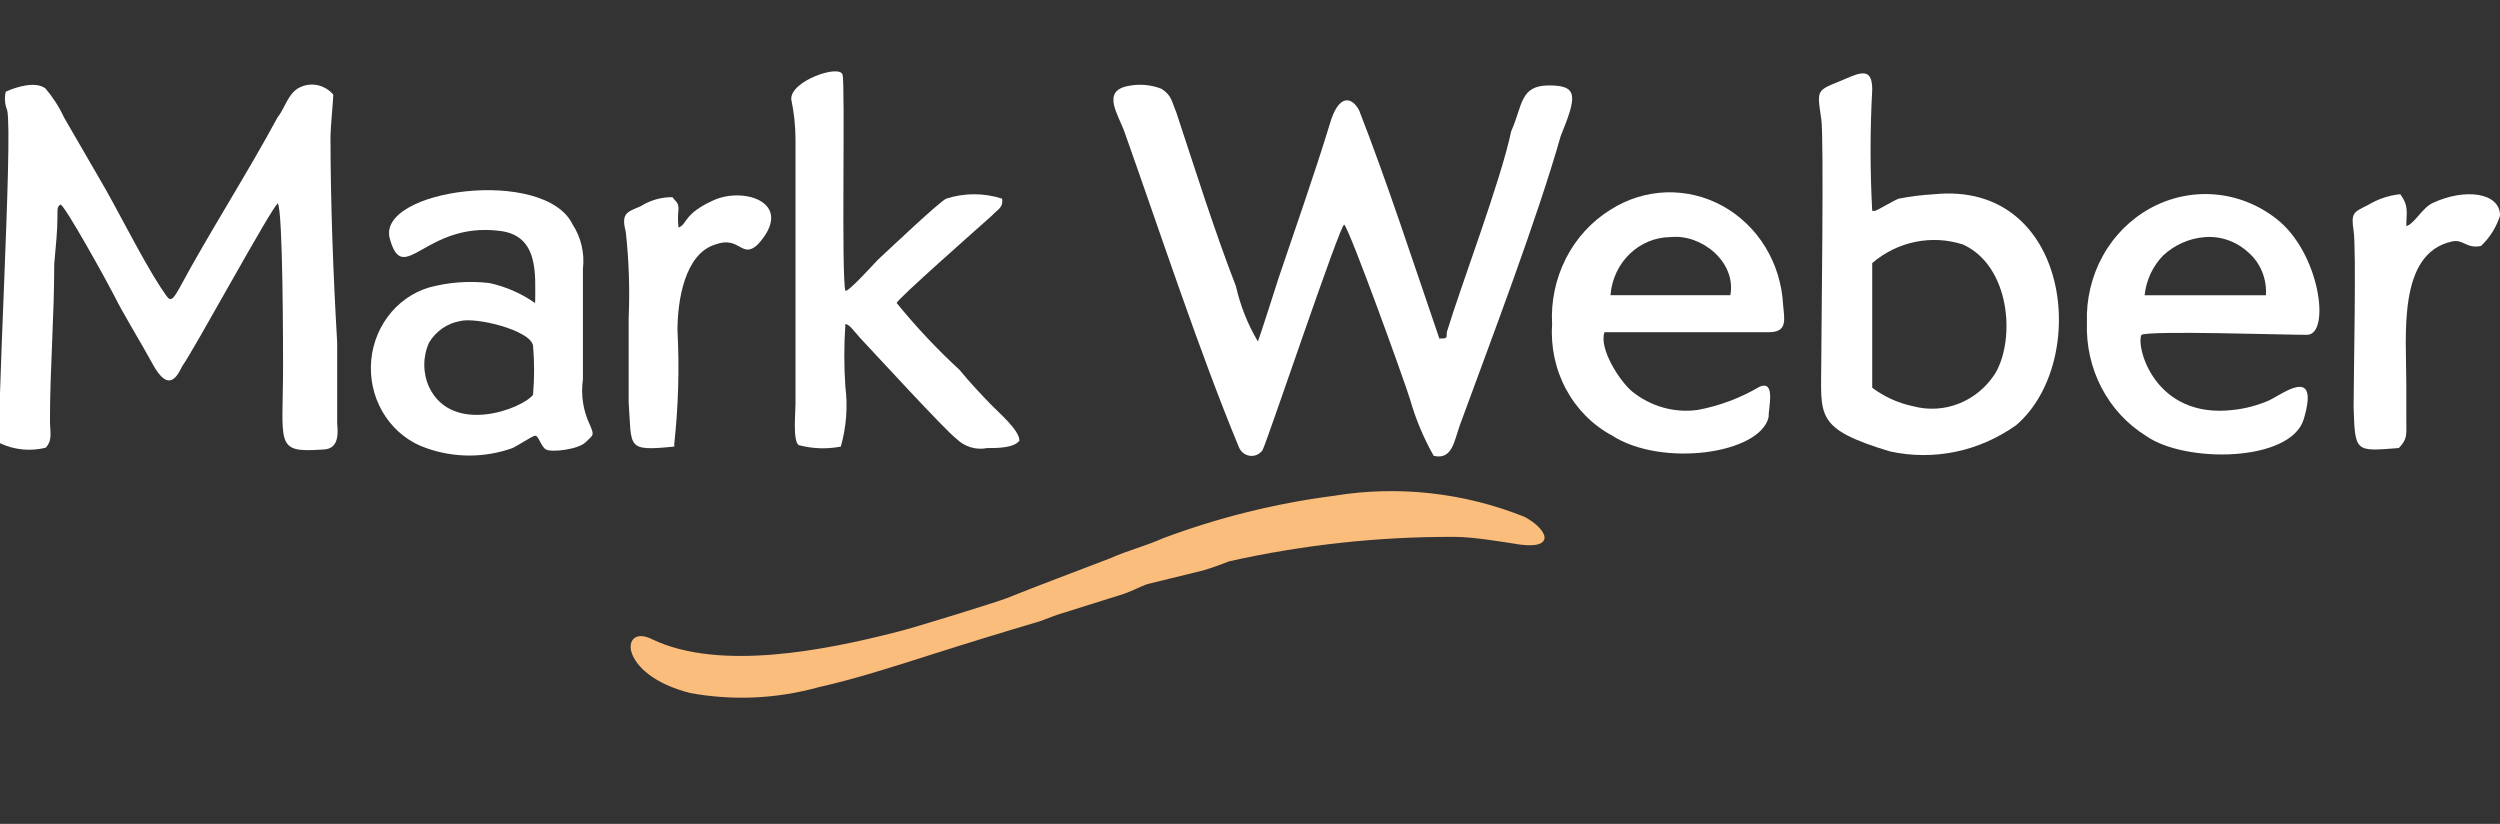 <svg width="88" height="29" viewBox="0 0 88 29" fill="none" xmlns="http://www.w3.org/2000/svg">
    <rect x="0" y="0" width="88" height="29" fill="#333333" stroke="none"/>
    <g clip-path="url(#clip0_1057_716)">
        <path fill-rule="evenodd" clip-rule="evenodd"
            d="M47.316 7.904C47.528 8.126 49.433 13.401 49.632 14.052C49.83 14.75 50.111 15.419 50.466 16.045C51.126 16.201 51.188 15.511 51.388 14.964C52.471 12.007 54.114 7.696 54.936 4.791C55.509 3.384 55.558 3.007 54.525 3.007C53.492 3.007 53.604 3.71 53.193 4.622C52.832 6.354 51.437 10.014 50.927 11.695C50.927 11.916 50.927 11.916 50.665 11.916C49.806 9.415 48.81 6.354 47.839 3.879C47.578 3.397 47.117 3.293 46.806 4.374C46.283 6.094 45.561 8.139 45 9.806C45 9.806 44.328 11.916 44.278 12.02C43.922 11.421 43.661 10.766 43.506 10.079C42.734 8.087 42.062 5.937 41.402 3.944C41.24 3.567 41.24 3.345 40.879 3.124C40.517 2.983 40.126 2.948 39.746 3.02C38.725 3.189 39.385 4.049 39.597 4.687C40.842 8.191 42.224 12.398 43.606 15.732C43.638 15.815 43.691 15.887 43.758 15.942C43.826 15.996 43.906 16.032 43.991 16.043C44.075 16.055 44.161 16.044 44.24 16.01C44.319 15.976 44.388 15.92 44.44 15.85C44.639 15.446 47.167 7.904 47.316 7.904Z"
            fill="white" />
        <path fill-rule="evenodd" clip-rule="evenodd"
            d="M0.203 3.228C0.151 3.445 0.169 3.674 0.253 3.879C0.464 4.791 -0.158 15.185 0.004 15.602C0.508 15.839 1.073 15.894 1.61 15.759C1.859 15.485 1.759 15.225 1.759 14.795C1.759 12.958 1.909 11.187 1.909 9.298C1.971 8.595 2.021 8.113 2.021 7.683C2.021 7.253 2.021 7.305 2.12 7.201C2.22 7.097 3.851 10.066 4.013 10.392C4.324 11.03 4.934 12.007 5.345 12.763C5.968 13.948 6.279 13.14 6.428 12.867C6.789 12.385 9.578 7.266 9.777 7.162C9.964 7.37 9.964 12.489 9.964 12.867C9.964 15.667 9.653 15.941 11.346 15.824C11.869 15.824 11.919 15.394 11.869 14.912C11.869 14 11.869 12.971 11.869 12.059C11.732 9.741 11.633 7.097 11.633 4.791C11.633 4.518 11.732 3.489 11.732 3.332C11.58 3.153 11.373 3.033 11.147 2.992C10.92 2.952 10.688 2.994 10.487 3.111C10.126 3.332 10.026 3.814 9.765 4.14C8.719 6.081 7.312 8.282 6.329 10.119C5.968 10.77 5.968 10.548 5.656 10.119C4.984 9.09 4.112 7.318 3.502 6.289L2.257 4.14C2.084 3.766 1.862 3.42 1.597 3.111C1.249 2.85 0.564 3.059 0.203 3.228Z"
            fill="white" />
        <path fill-rule="evenodd" clip-rule="evenodd"
            d="M65.902 9.26C66.343 8.883 66.866 8.627 67.424 8.513C67.982 8.4 68.559 8.432 69.102 8.608C70.746 9.364 70.957 11.904 70.235 13.141C69.927 13.623 69.484 13.994 68.967 14.201C68.45 14.409 67.883 14.444 67.347 14.3C66.826 14.193 66.334 13.971 65.902 13.649V9.26ZM65.902 7.423C65.825 6.004 65.825 4.582 65.902 3.164C65.902 2.577 65.703 2.473 65.18 2.682C63.935 3.229 63.935 3.007 64.109 4.193C64.209 4.792 64.109 11.734 64.109 12.711C64.109 14.639 63.848 15.082 66.525 15.889C67.287 16.057 68.074 16.061 68.838 15.902C69.601 15.743 70.326 15.424 70.97 14.965C73.597 12.711 72.874 6.355 68.081 6.837C67.663 6.86 67.247 6.913 66.836 6.993C66.674 7.045 66.064 7.423 65.989 7.423H65.902Z"
            fill="white" />
        <path fill-rule="evenodd" clip-rule="evenodd"
            d="M29.596 15.72C29.79 15.04 29.846 14.326 29.758 13.623C29.707 12.885 29.707 12.145 29.758 11.408C29.907 11.408 30.069 11.682 30.38 12.007C30.691 12.333 33.256 15.133 33.667 15.446C33.81 15.586 33.983 15.688 34.171 15.745C34.359 15.801 34.558 15.81 34.75 15.772C35.111 15.772 35.684 15.772 35.883 15.511C35.883 15.133 35.161 14.534 34.85 14.209C34.538 13.883 34.14 13.466 33.779 13.023C32.987 12.294 32.246 11.506 31.563 10.666C31.563 10.549 34.389 8.061 34.912 7.592C35.111 7.37 35.323 7.318 35.273 6.993C34.632 6.786 33.947 6.786 33.306 6.993C33.057 7.11 31.351 8.725 30.89 9.155C30.741 9.311 29.857 10.288 29.758 10.236C29.608 9.741 29.758 3.007 29.658 2.629C29.558 2.251 27.803 2.851 27.853 3.502C27.95 3.959 28 4.427 28.002 4.896V14.209C28.002 14.534 27.902 15.511 28.114 15.668C28.599 15.797 29.104 15.815 29.596 15.72Z"
            fill="white" />
        <path fill-rule="evenodd" clip-rule="evenodd"
            d="M16.186 11.304C16.759 11.148 18.676 11.63 18.763 12.164C18.813 12.74 18.813 13.32 18.763 13.896C18.402 14.378 15.925 15.342 15.103 13.623C14.992 13.378 14.935 13.111 14.935 12.841C14.935 12.571 14.992 12.304 15.103 12.059C15.222 11.861 15.381 11.691 15.567 11.561C15.754 11.431 15.965 11.343 16.186 11.304ZM18.813 10.653C18.329 10.317 17.788 10.083 17.219 9.962C16.511 9.88 15.793 9.933 15.103 10.119C14.521 10.293 14.008 10.658 13.64 11.16C13.271 11.662 13.066 12.274 13.055 12.907C13.044 13.539 13.227 14.159 13.578 14.675C13.928 15.191 14.428 15.575 15.003 15.772C15.988 16.123 17.056 16.123 18.041 15.772C18.253 15.668 18.664 15.394 18.813 15.342C18.962 15.29 19.025 15.72 19.224 15.824C19.423 15.928 20.357 15.824 20.618 15.563C20.88 15.303 20.93 15.342 20.768 14.964C20.527 14.466 20.44 13.901 20.519 13.349V9.467C20.584 8.918 20.456 8.362 20.158 7.904C19.174 5.859 13.248 6.667 13.721 8.399C14.194 10.132 14.966 7.8 17.58 8.126C18.987 8.282 18.838 9.689 18.838 10.653H18.813Z"
            fill="white" />
        <path fill-rule="evenodd" clip-rule="evenodd"
            d="M79.76 10.393H75.49C75.547 9.858 75.78 9.36 76.15 8.986C76.553 8.616 77.059 8.392 77.594 8.348C77.872 8.323 78.152 8.358 78.418 8.45C78.683 8.542 78.928 8.689 79.138 8.882C79.349 9.063 79.516 9.295 79.624 9.558C79.732 9.821 79.779 10.107 79.76 10.393ZM75.378 11.786C75.689 11.63 80.358 11.786 81.204 11.786C82.051 11.786 81.665 8.882 80.121 7.696C79.49 7.204 78.74 6.909 77.955 6.844C77.171 6.78 76.385 6.949 75.689 7.332C74.992 7.714 74.413 8.295 74.019 9.007C73.625 9.72 73.431 10.534 73.46 11.356C73.431 12.155 73.608 12.948 73.974 13.649C74.341 14.351 74.881 14.936 75.539 15.342C76.921 16.319 80.632 16.267 81.092 14.756C81.665 12.815 80.32 13.896 79.847 14.105C79.449 14.275 79.03 14.385 78.602 14.43C75.851 14.756 75.178 12.216 75.378 11.786Z"
            fill="white" />
        <path fill-rule="evenodd" clip-rule="evenodd"
            d="M56.689 10.391C56.732 9.835 56.974 9.316 57.366 8.937C57.758 8.559 58.272 8.348 58.805 8.346C59.876 8.229 61.121 9.206 60.909 10.391H56.689ZM56.477 11.694C56.739 11.694 61.582 11.694 62.254 11.694C62.926 11.694 62.814 11.264 62.765 10.73C62.728 10.007 62.513 9.306 62.14 8.696C61.767 8.086 61.248 7.588 60.636 7.25C60.023 6.913 59.337 6.748 58.645 6.771C57.954 6.794 57.279 7.005 56.689 7.382C56.025 7.793 55.481 8.387 55.119 9.099C54.757 9.812 54.589 10.615 54.634 11.42C54.581 12.216 54.753 13.01 55.127 13.704C55.501 14.399 56.061 14.963 56.739 15.328C58.494 16.461 61.943 15.979 62.254 14.69C62.254 14.312 62.503 13.387 61.943 13.609C61.266 14.009 60.529 14.286 59.764 14.429C59.356 14.486 58.941 14.458 58.544 14.346C58.146 14.235 57.774 14.041 57.448 13.778C57 13.4 56.278 12.267 56.477 11.694Z"
            fill="white" />
        <path fill-rule="evenodd" clip-rule="evenodd"
            d="M84.441 15.771C84.752 15.446 84.702 15.29 84.702 14.807V13.505C84.702 11.786 84.391 8.933 86.296 8.503C86.707 8.399 86.806 8.764 87.329 8.659C87.638 8.37 87.869 8.002 88.002 7.591C88.002 6.771 86.757 6.614 85.624 7.149C85.263 7.318 84.964 7.904 84.702 7.956C84.702 7.474 84.802 7.266 84.49 6.836C84.091 6.876 83.705 7.005 83.358 7.214C82.847 7.474 82.748 7.474 82.847 8.125C82.947 8.777 82.847 13.245 82.847 14.313C82.897 15.941 82.897 15.889 84.441 15.771Z"
            fill="white" />
        <path fill-rule="evenodd" clip-rule="evenodd"
            d="M23.735 15.719V15.615C23.879 14.292 23.917 12.959 23.847 11.629C23.847 10.6 24.096 8.933 25.179 8.607C26.051 8.282 26.1 9.141 26.673 8.607C28.005 7.149 26.212 6.562 25.129 7.044C24.046 7.526 24.195 7.904 23.884 8.008C23.859 7.796 23.859 7.582 23.884 7.37C23.884 7.096 23.772 7.096 23.672 6.94C23.273 6.937 22.881 7.049 22.54 7.266C22.029 7.474 21.867 7.526 22.029 8.178C22.139 9.176 22.172 10.182 22.129 11.186V14.156C22.241 15.771 22.029 15.889 23.735 15.719Z"
            fill="white" />
        <path fill-rule="evenodd" clip-rule="evenodd"
            d="M46.955 17.452C44.9 17.717 42.879 18.219 40.929 18.95C40.319 19.223 39.684 19.38 39.074 19.653C37.829 20.135 36.659 20.565 35.426 21.06C35.015 21.216 32.077 22.128 31.566 22.245C29.076 22.883 25.341 23.639 22.963 22.506C21.83 21.919 21.718 23.743 24.295 24.394C25.802 24.671 27.349 24.599 28.827 24.186C30.072 23.912 31.566 23.43 32.749 23.053C33.932 22.675 35.326 22.245 36.609 21.867C36.92 21.75 37.169 21.646 37.53 21.542L39.435 20.943C39.796 20.838 40.058 20.682 40.369 20.565L42.336 20.083C42.697 19.979 42.959 19.875 43.27 19.757C45.877 19.175 48.535 18.887 51.201 18.898C51.861 18.898 52.844 19.067 53.517 19.171C54.762 19.327 54.488 18.637 53.666 18.194C51.529 17.338 49.216 17.082 46.955 17.452Z"
            fill="#FABD7C" />
    </g>
    <defs>
        <clipPath id="clip0_1057_716">
            <rect width="88" height="28" fill="white" transform="translate(0 0.576)" />
        </clipPath>
    </defs>
</svg>